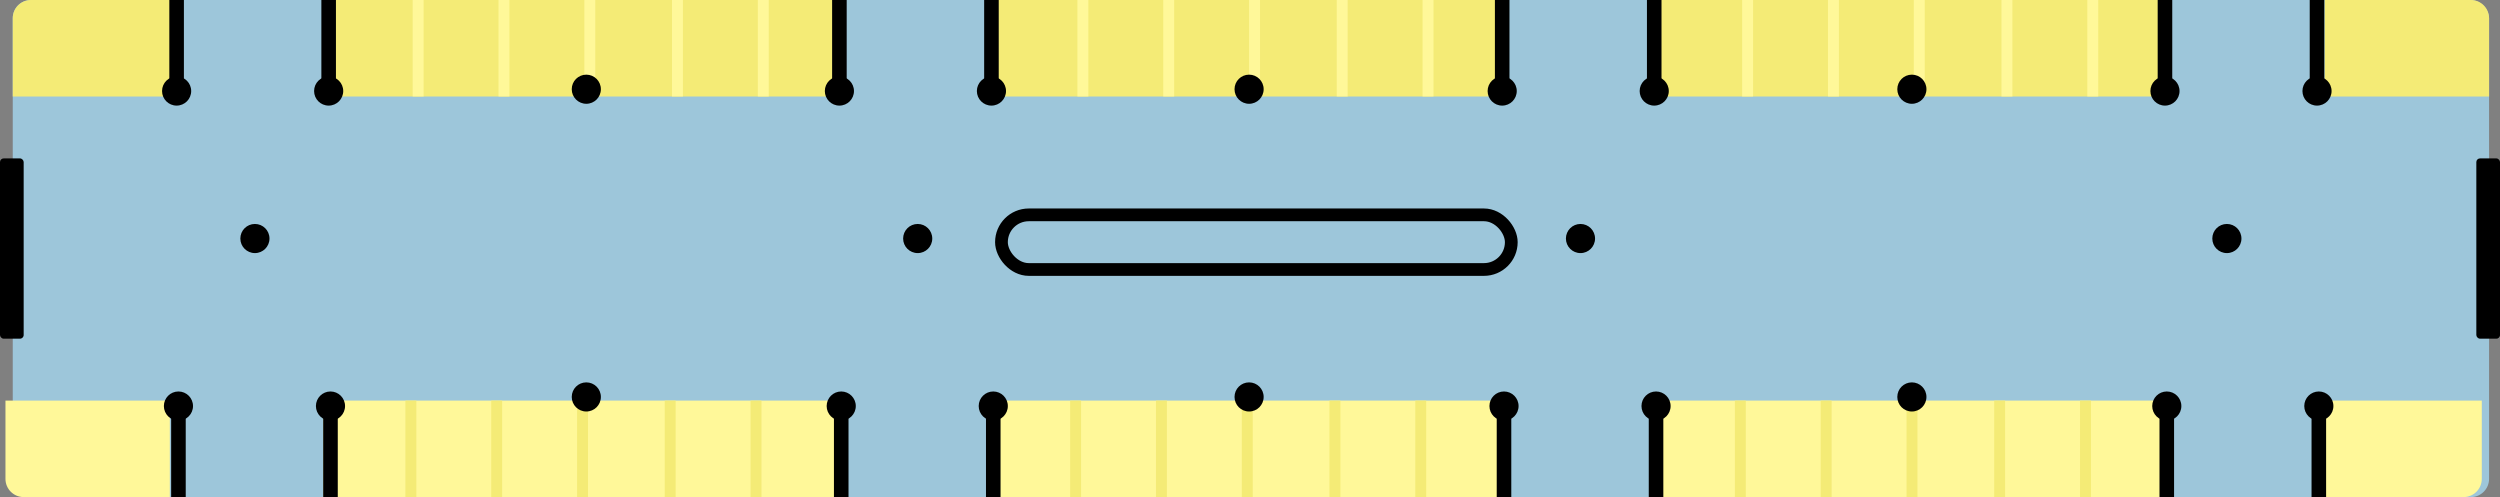 <svg width="1373" height="273" viewBox="0 0 1373 273" fill="none" xmlns="http://www.w3.org/2000/svg">
<rect x="0" y="0" width="1373" height="273" fill="#808080" stroke="none"/>
<rect x="7" width="1360" height="273" rx="10" fill="#9DC6DA"/>
<rect y="87" width="13" height="99" rx="2" fill="black"/>
<rect x="1360" y="87" width="13" height="99" rx="2" fill="black"/>
<rect x="550" y="118" width="280" height="30" rx="15" stroke="black" stroke-width="7"/>
<path d="M7 10C7 4.477 11.477 0 17 0H97.266V53H7V10Z" fill="#F4EB76"/>
<rect x="546.588" width="280.826" height="53" fill="#F4EB76"/>
<rect x="911.66" width="280.826" height="53" fill="#F4EB76"/>
<path d="M1276.73 0H1357C1362.52 0 1367 4.477 1367 10V53H1276.73V0Z" fill="#F4EB76"/>
<rect x="181.514" width="280.826" height="53" fill="#F4EB76"/>
<line x1="229.646" y1="1.31134e-07" x2="229.646" y2="53" stroke="#FFF899" stroke-width="6"/>
<line x1="276.785" y1="1.25462e-07" x2="276.785" y2="53" stroke="#FFF899" stroke-width="6"/>
<line x1="323.924" y1="1.26261e-07" x2="323.924" y2="53" stroke="#FFF899" stroke-width="6"/>
<line x1="372.064" y1="1.26261e-07" x2="372.064" y2="53" stroke="#FFF899" stroke-width="6"/>
<line x1="419.203" y1="1.26261e-07" x2="419.203" y2="53" stroke="#FFF899" stroke-width="6"/>
<line x1="594.719" y1="1.31134e-07" x2="594.719" y2="53" stroke="#FFF899" stroke-width="6"/>
<line x1="641.857" y1="1.25462e-07" x2="641.857" y2="53" stroke="#FFF899" stroke-width="6"/>
<line x1="688.996" y1="1.26261e-07" x2="688.996" y2="53" stroke="#FFF899" stroke-width="6"/>
<line x1="737.137" y1="1.26261e-07" x2="737.137" y2="53" stroke="#FFF899" stroke-width="6"/>
<line x1="784.275" y1="1.26261e-07" x2="784.275" y2="53" stroke="#FFF899" stroke-width="6"/>
<line x1="959.793" y1="1.31134e-07" x2="959.793" y2="53" stroke="#FFF899" stroke-width="6"/>
<line x1="1006.93" y1="1.25462e-07" x2="1006.93" y2="53" stroke="#FFF899" stroke-width="6"/>
<line x1="1054.07" y1="1.26261e-07" x2="1054.07" y2="53" stroke="#FFF899" stroke-width="6"/>
<line x1="1102.21" y1="1.26261e-07" x2="1102.21" y2="53" stroke="#FFF899" stroke-width="6"/>
<line x1="1149.35" y1="1.26261e-07" x2="1149.35" y2="53" stroke="#FFF899" stroke-width="6"/>
<circle cx="97" cy="50" r="8" fill="black"/>
<rect x="93" width="8" height="50" fill="black"/>
<circle cx="180.5" cy="50" r="8" fill="black"/>
<rect x="176.5" width="8" height="50" fill="black"/>
<circle cx="461" cy="50" r="8" fill="black"/>
<rect x="457" width="8" height="50" fill="black"/>
<circle cx="544.5" cy="50" r="8" fill="black"/>
<rect x="540.5" width="8" height="50" fill="black"/>
<circle cx="825" cy="50" r="8" fill="black"/>
<rect x="821" width="8" height="50" fill="black"/>
<circle cx="908.5" cy="50" r="8" fill="black"/>
<rect x="904.5" width="8" height="50" fill="black"/>
<circle cx="1189" cy="50" r="8" fill="black"/>
<rect x="1185" width="8" height="50" fill="black"/>
<circle cx="1272.5" cy="50" r="8" fill="black"/>
<rect x="1268.5" width="8" height="50" fill="black"/>
<path d="M1363 263C1363 268.523 1358.52 273 1353 273H1272.73V220H1363V263Z" fill="#FFF899"/>
<rect x="1188.49" y="273" width="280.826" height="53" transform="rotate(180 1188.49 273)" fill="#FFF899"/>
<rect x="823.412" y="273" width="280.826" height="53" transform="rotate(180 823.412 273)" fill="#FFF899"/>
<rect x="458.34" y="273" width="280.826" height="53" transform="rotate(180 458.34 273)" fill="#FFF899"/>
<path d="M93.266 273H13C7.477 273 3 268.523 3 263V220H93.266V273Z" fill="#FFF899"/>
<line x1="225.646" y1="220" x2="225.646" y2="273" stroke="#F4EB76" stroke-width="6"/>
<line x1="272.785" y1="220" x2="272.785" y2="273" stroke="#F4EB76" stroke-width="6"/>
<line x1="319.924" y1="220" x2="319.924" y2="273" stroke="#F4EB76" stroke-width="6"/>
<line x1="368.066" y1="220" x2="368.066" y2="273" stroke="#F4EB76" stroke-width="6"/>
<line x1="415.203" y1="220" x2="415.203" y2="273" stroke="#F4EB76" stroke-width="6"/>
<line x1="590.721" y1="220" x2="590.721" y2="273" stroke="#F4EB76" stroke-width="6"/>
<line x1="637.859" y1="220" x2="637.859" y2="273" stroke="#F4EB76" stroke-width="6"/>
<line x1="684.998" y1="220" x2="684.998" y2="273" stroke="#F4EB76" stroke-width="6"/>
<line x1="733.139" y1="220" x2="733.139" y2="273" stroke="#F4EB76" stroke-width="6"/>
<line x1="780.277" y1="220" x2="780.277" y2="273" stroke="#F4EB76" stroke-width="6"/>
<line x1="955.793" y1="220" x2="955.793" y2="273" stroke="#F4EB76" stroke-width="6"/>
<line x1="1002.93" y1="220" x2="1002.93" y2="273" stroke="#F4EB76" stroke-width="6"/>
<line x1="1050.07" y1="220" x2="1050.07" y2="273" stroke="#F4EB76" stroke-width="6"/>
<line x1="1098.21" y1="220" x2="1098.21" y2="273" stroke="#F4EB76" stroke-width="6"/>
<line x1="1145.35" y1="220" x2="1145.35" y2="273" stroke="#F4EB76" stroke-width="6"/>
<circle cx="1273.5" cy="223" r="8" transform="rotate(180 1273.5 223)" fill="black"/>
<rect x="1277.5" y="273" width="8" height="50" transform="rotate(180 1277.5 273)" fill="black"/>
<circle cx="1190" cy="223" r="8" transform="rotate(180 1190 223)" fill="black"/>
<rect x="1194" y="273" width="8" height="50" transform="rotate(180 1194 273)" fill="black"/>
<circle cx="909.5" cy="223" r="8" transform="rotate(180 909.5 223)" fill="black"/>
<rect x="913.5" y="273" width="8" height="50" transform="rotate(180 913.5 273)" fill="black"/>
<circle cx="826" cy="223" r="8" transform="rotate(180 826 223)" fill="black"/>
<rect x="830" y="273" width="8" height="50" transform="rotate(180 830 273)" fill="black"/>
<circle cx="545.5" cy="223" r="8" transform="rotate(180 545.5 223)" fill="black"/>
<rect x="549.5" y="273" width="8" height="50" transform="rotate(180 549.5 273)" fill="black"/>
<circle cx="462" cy="223" r="8" transform="rotate(180 462 223)" fill="black"/>
<rect x="466" y="273" width="8" height="50" transform="rotate(180 466 273)" fill="black"/>
<circle cx="181.5" cy="223" r="8" transform="rotate(180 181.5 223)" fill="black"/>
<rect x="185.5" y="273" width="8" height="50" transform="rotate(180 185.5 273)" fill="black"/>
<circle cx="98" cy="223" r="8" transform="rotate(180 98 223)" fill="black"/>
<rect x="102" y="273" width="8" height="50" transform="rotate(180 102 273)" fill="black"/>
<circle cx="140" cy="131" r="8" fill="black"/>
<circle cx="322" cy="49" r="8" fill="black"/>
<circle cx="322" cy="218" r="8" fill="black"/>
<circle cx="504" cy="131" r="8" fill="black"/>
<circle cx="686" cy="49" r="8" fill="black"/>
<circle cx="686" cy="218" r="8" fill="black"/>
<circle cx="868" cy="131" r="8" fill="black"/>
<circle cx="1050" cy="49" r="8" fill="black"/>
<circle cx="1050" cy="218" r="8" fill="black"/>
<circle cx="1223" cy="131" r="8" fill="black"/>
</svg>
